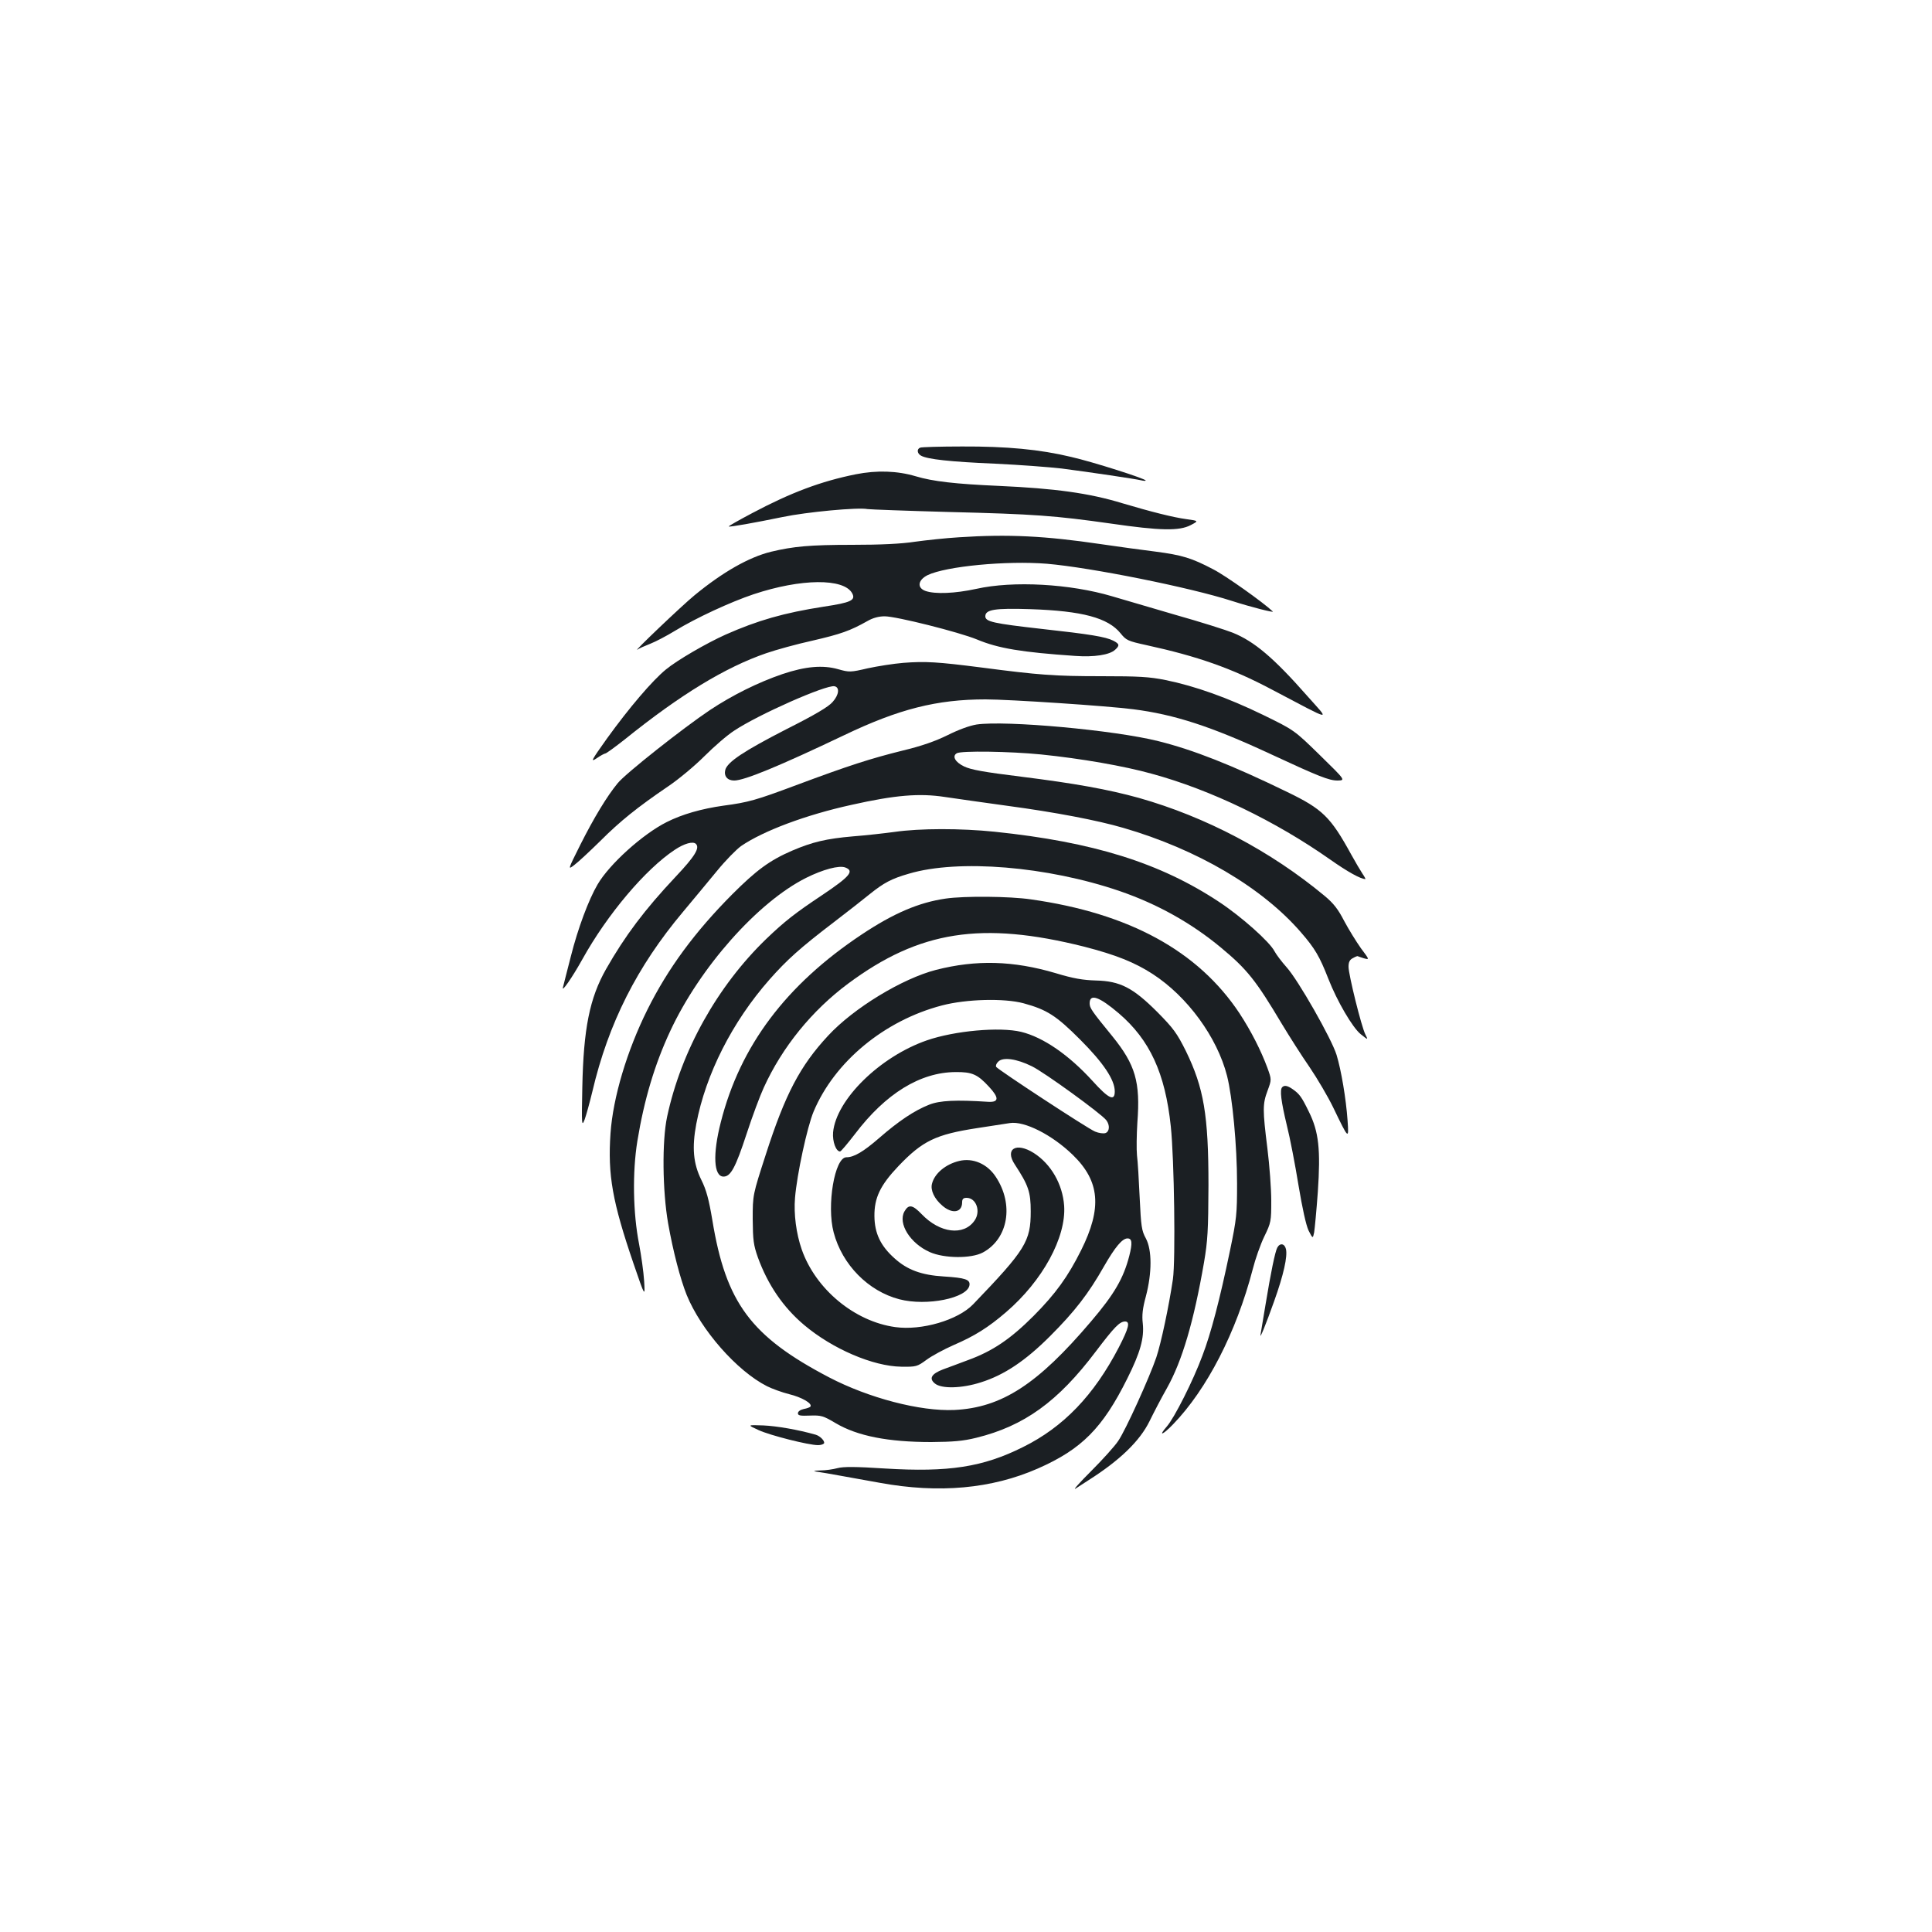 <?xml version="1.0" standalone="no"?>
<!DOCTYPE svg PUBLIC "-//W3C//DTD SVG 20010904//EN"
 "http://www.w3.org/TR/2001/REC-SVG-20010904/DTD/svg10.dtd">
<svg version="1.0" xmlns="http://www.w3.org/2000/svg"
 width="1000pt" height="1000pt" viewBox="0 0 1000 1000"
 preserveAspectRatio="xMidYMid meet">
<g transform="translate(0,1000) scale(0.1,-0.1)"
fill="#1b1f23" stroke="none">
<path d="M4763 7683 c-19 -7 -16 -31 5 -42 34 -18 147 -31 382 -41 129 -6 285
-18 345 -25 147 -19 382 -54 411 -61 13 -3 24 -4 24 -1 0 9 -272 96 -386 122
-162 39 -334 55 -564 54 -113 0 -211 -3 -217 -6z"/>
<path d="M4429 7545 c-179 -36 -334 -94 -534 -200 -70 -37 -125 -68 -123 -70
4 -4 133 19 279 49 124 26 391 51 439 41 14 -2 203 -9 420 -15 446 -11 550
-19 840 -60 255 -37 354 -39 413 -8 42 22 42 22 -23 31 -67 9 -182 38 -330 82
-173 53 -351 77 -640 90 -225 10 -341 23 -431 50 -94 28 -200 32 -310 10z"/>
<path d="M4963 7219 c-67 -4 -169 -15 -227 -23 -71 -11 -179 -16 -324 -16
-220 0 -305 -8 -422 -36 -113 -28 -248 -104 -395 -225 -65 -53 -328 -304 -295
-281 8 6 38 19 66 30 28 11 85 41 126 66 111 68 289 150 408 190 246 82 468
84 511 5 19 -36 -7 -48 -147 -69 -206 -32 -342 -71 -509 -145 -98 -44 -250
-132 -308 -180 -71 -58 -191 -199 -305 -357 -82 -115 -87 -125 -54 -103 20 14
41 25 45 25 5 0 50 33 101 73 288 232 520 373 732 446 49 17 157 47 239 65
147 34 195 51 284 101 29 17 60 25 90 25 60 0 386 -82 478 -120 110 -46 231
-66 508 -85 98 -7 178 5 207 32 24 22 23 30 -10 47 -40 20 -118 33 -372 61
-247 28 -290 37 -290 65 0 35 49 43 233 37 270 -9 402 -45 467 -125 29 -36 37
-40 133 -61 266 -58 442 -120 646 -228 329 -173 305 -168 188 -36 -175 199
-275 283 -386 328 -32 13 -167 56 -302 94 -134 39 -280 82 -324 95 -216 64
-510 81 -702 38 -111 -24 -212 -28 -262 -11 -46 16 -40 57 10 82 95 46 409 76
618 59 224 -19 739 -122 956 -192 103 -33 222 -63 213 -55 -48 46 -245 186
-308 218 -112 59 -162 74 -300 92 -63 8 -191 25 -285 39 -285 42 -476 52 -732
35z"/>
<path d="M4675 6569 c-49 -4 -132 -17 -183 -28 -90 -21 -96 -21 -153 -5 -80
23 -170 15 -289 -25 -126 -43 -259 -109 -375 -186 -139 -93 -439 -330 -478
-379 -56 -68 -123 -179 -193 -318 -66 -132 -66 -132 -30 -104 20 15 80 71 134
124 101 101 190 173 352 283 52 35 136 105 185 154 50 50 119 110 155 133 126
84 475 238 519 230 28 -5 24 -44 -9 -81 -21 -25 -92 -67 -241 -142 -220 -113
-304 -169 -315 -210 -8 -32 11 -55 46 -55 53 0 234 75 570 235 282 135 479
185 731 185 123 0 634 -34 764 -51 214 -27 406 -90 705 -229 256 -119 309
-140 353 -140 42 1 42 1 -91 131 -133 130 -133 130 -295 209 -181 88 -351 149
-504 180 -84 17 -139 20 -331 20 -243 0 -324 6 -622 45 -227 29 -290 33 -405
24z"/>
<path d="M5055 6250 c-37 -6 -94 -27 -150 -55 -63 -31 -133 -56 -233 -80 -165
-41 -278 -77 -551 -179 -206 -77 -247 -89 -376 -106 -114 -16 -215 -45 -294
-85 -124 -62 -297 -218 -358 -323 -46 -78 -102 -228 -138 -371 -19 -75 -38
-147 -41 -161 -9 -31 47 49 101 146 129 232 326 465 477 565 49 33 95 46 110
31 21 -21 -5 -64 -104 -169 -162 -172 -263 -307 -361 -479 -85 -150 -117 -308
-123 -614 -4 -194 -3 -203 12 -165 8 22 26 87 40 145 83 354 232 648 469 930
53 63 132 159 176 212 44 54 100 111 125 129 114 78 334 161 571 213 227 51
352 61 483 41 58 -9 204 -29 325 -46 246 -33 466 -75 599 -114 383 -111 719
-309 919 -540 73 -84 97 -125 142 -240 46 -118 126 -254 168 -288 39 -31 39
-31 24 -1 -20 39 -87 309 -87 350 0 24 6 37 23 45 12 7 23 11 24 10 2 -1 16
-6 32 -11 30 -8 30 -8 -15 52 -24 34 -63 97 -86 140 -32 62 -55 92 -102 131
-279 232 -615 409 -961 507 -159 44 -330 75 -610 110 -194 24 -260 36 -295 53
-46 22 -63 53 -38 68 21 14 276 10 436 -6 207 -21 431 -60 574 -100 305 -83
640 -245 923 -444 91 -64 158 -101 182 -101 2 0 -4 12 -15 28 -10 15 -36 59
-57 97 -108 197 -149 237 -333 326 -288 140 -486 218 -667 263 -227 57 -789
108 -940 86z"/>
<path d="M4630 5694 c-52 -7 -149 -18 -215 -23 -138 -12 -210 -29 -315 -74
-116 -50 -185 -101 -310 -226 -194 -195 -333 -384 -439 -597 -106 -213 -178
-454 -191 -640 -15 -216 10 -355 119 -674 60 -175 60 -175 55 -90 -3 47 -15
132 -26 190 -32 162 -35 374 -9 534 35 214 90 398 170 569 153 329 452 667
703 793 88 44 171 66 203 54 48 -18 25 -46 -118 -142 -143 -95 -197 -138 -290
-227 -254 -245 -441 -580 -514 -921 -27 -126 -24 -384 5 -551 26 -147 63 -288
96 -371 74 -182 260 -394 416 -473 26 -13 78 -32 114 -41 66 -16 121 -48 111
-64 -2 -4 -18 -10 -35 -13 -18 -4 -30 -13 -30 -22 0 -12 12 -14 63 -12 57 2
68 -1 132 -39 113 -67 272 -98 495 -98 114 1 164 5 233 22 248 61 423 187 619
447 97 128 123 154 151 155 28 0 20 -33 -32 -134 -129 -248 -286 -412 -496
-516 -208 -104 -385 -131 -714 -111 -153 10 -216 10 -246 2 -22 -6 -62 -12
-90 -12 -32 -1 -39 -3 -20 -6 17 -2 80 -13 140 -24 61 -11 146 -26 189 -34
306 -56 579 -31 818 74 227 100 335 209 463 466 67 134 88 209 80 285 -5 42
-1 78 16 140 32 122 32 240 0 300 -22 40 -25 62 -32 210 -4 91 -10 190 -14
220 -3 30 -2 107 2 170 16 210 -10 299 -130 447 -108 132 -117 146 -117 170 0
52 50 34 151 -52 160 -137 240 -309 269 -585 18 -170 25 -692 11 -791 -21
-141 -61 -330 -86 -405 -35 -103 -159 -377 -197 -432 -17 -26 -80 -96 -140
-156 -60 -60 -96 -100 -81 -91 16 10 46 30 68 44 162 103 265 203 315 305 22
45 62 122 90 171 79 141 139 345 192 651 19 112 22 165 23 399 0 364 -24 504
-117 695 -46 92 -64 117 -147 201 -127 127 -193 161 -319 164 -66 2 -116 10
-208 38 -220 65 -411 70 -619 17 -175 -45 -427 -198 -559 -341 -145 -156 -222
-303 -322 -614 -68 -210 -68 -210 -68 -335 1 -109 4 -134 27 -199 51 -140 130
-257 239 -349 147 -124 357 -214 503 -216 77 -1 82 0 131 36 27 20 90 54 140
76 109 47 179 91 271 170 190 163 312 388 301 551 -8 112 -68 216 -157 273
-92 58 -152 21 -98 -60 70 -107 82 -141 82 -242 0 -155 -26 -198 -298 -481
-79 -82 -267 -137 -403 -118 -211 29 -412 196 -484 401 -29 83 -42 184 -35
268 10 122 63 367 96 446 108 258 366 472 665 550 126 33 322 38 422 11 121
-33 169 -64 292 -187 121 -121 180 -209 180 -269 0 -53 -31 -39 -115 54 -123
135 -255 226 -369 254 -111 27 -345 6 -489 -44 -242 -84 -469 -306 -485 -476
-4 -47 15 -99 36 -99 5 0 39 41 77 90 159 210 338 320 521 321 86 1 114 -12
173 -76 53 -57 52 -81 -4 -78 -167 11 -251 7 -306 -15 -76 -30 -157 -84 -258
-172 -83 -72 -131 -100 -170 -100 -61 0 -103 -250 -66 -389 44 -167 179 -304
340 -346 142 -37 353 6 363 73 4 29 -21 38 -133 45 -115 7 -189 34 -255 94
-73 65 -103 130 -104 218 -1 95 30 160 124 259 125 131 193 164 408 197 76 12
151 23 169 26 75 12 219 -61 326 -165 140 -136 152 -274 43 -493 -69 -138
-132 -225 -246 -340 -119 -119 -211 -182 -340 -229 -47 -18 -105 -39 -129 -48
-60 -23 -74 -47 -42 -73 34 -28 138 -26 238 6 121 38 231 112 358 239 128 128
199 220 279 361 58 101 95 145 122 145 24 0 26 -24 9 -91 -30 -115 -76 -196
-198 -339 -276 -325 -462 -446 -707 -458 -177 -8 -444 62 -649 169 -405 212
-534 386 -604 814 -18 107 -31 156 -57 208 -42 85 -49 167 -26 290 49 257 186
528 379 747 90 102 159 164 332 296 72 55 156 121 188 147 71 57 111 79 202
105 256 76 716 38 1090 -90 195 -67 371 -165 525 -293 136 -113 181 -170 315
-395 38 -63 102 -164 143 -223 40 -59 96 -154 123 -210 80 -166 81 -167 74
-67 -8 114 -33 261 -57 340 -26 84 -199 388 -259 454 -25 28 -53 65 -62 82
-25 49 -171 179 -286 255 -306 203 -653 311 -1163 364 -175 18 -387 18 -518
-1z m711 -1213 c64 -31 360 -246 385 -279 20 -26 17 -60 -5 -67 -11 -3 -34 0
-53 8 -39 16 -502 320 -512 335 -3 6 1 18 11 27 24 25 95 15 174 -24z"/>
<path d="M4895 5349 c-139 -20 -270 -76 -435 -186 -391 -260 -629 -576 -729
-971 -43 -167 -37 -282 14 -282 37 0 62 46 120 223 29 89 69 196 88 237 96
211 250 400 437 539 369 274 692 324 1222 191 163 -42 261 -81 355 -142 180
-117 333 -327 384 -526 28 -110 52 -363 52 -557 0 -158 -2 -182 -37 -350 -52
-250 -98 -426 -142 -541 -48 -130 -146 -324 -185 -368 -46 -53 -21 -44 33 12
175 181 327 476 412 802 13 52 40 129 60 170 35 72 36 79 36 185 0 61 -9 183
-20 271 -25 200 -25 230 1 299 21 57 21 57 -1 118 -33 89 -84 190 -145 283
-214 322 -570 517 -1080 589 -109 16 -344 18 -440 4z"/>
<path d="M6637 4373 c-14 -13 -6 -74 23 -195 17 -67 44 -208 61 -313 20 -120
39 -206 52 -234 22 -43 22 -43 29 -10 3 19 12 112 19 209 15 220 5 312 -46
415 -38 78 -49 93 -85 118 -26 18 -42 21 -53 10z"/>
<path d="M4965 3991 c-71 -17 -128 -65 -141 -118 -9 -33 12 -78 53 -113 51
-45 103 -37 103 17 0 17 6 23 23 23 50 0 75 -70 41 -118 -56 -80 -179 -65
-273 33 -48 50 -68 53 -90 14 -34 -62 30 -165 132 -210 75 -33 214 -34 274 -2
132 71 162 249 67 392 -44 67 -118 99 -189 82z"/>
<path d="M6611 3542 c-11 -21 -33 -126 -61 -297 -12 -71 -23 -139 -25 -150 -8
-37 27 49 70 170 49 137 70 232 61 270 -7 29 -31 33 -45 7z"/>
<path d="M3926 2598 c58 -27 259 -78 308 -78 14 0 27 4 31 9 6 11 -19 38 -43
45 -91 26 -202 45 -271 48 -84 3 -84 3 -25 -24z"/>
</g>
</svg>
